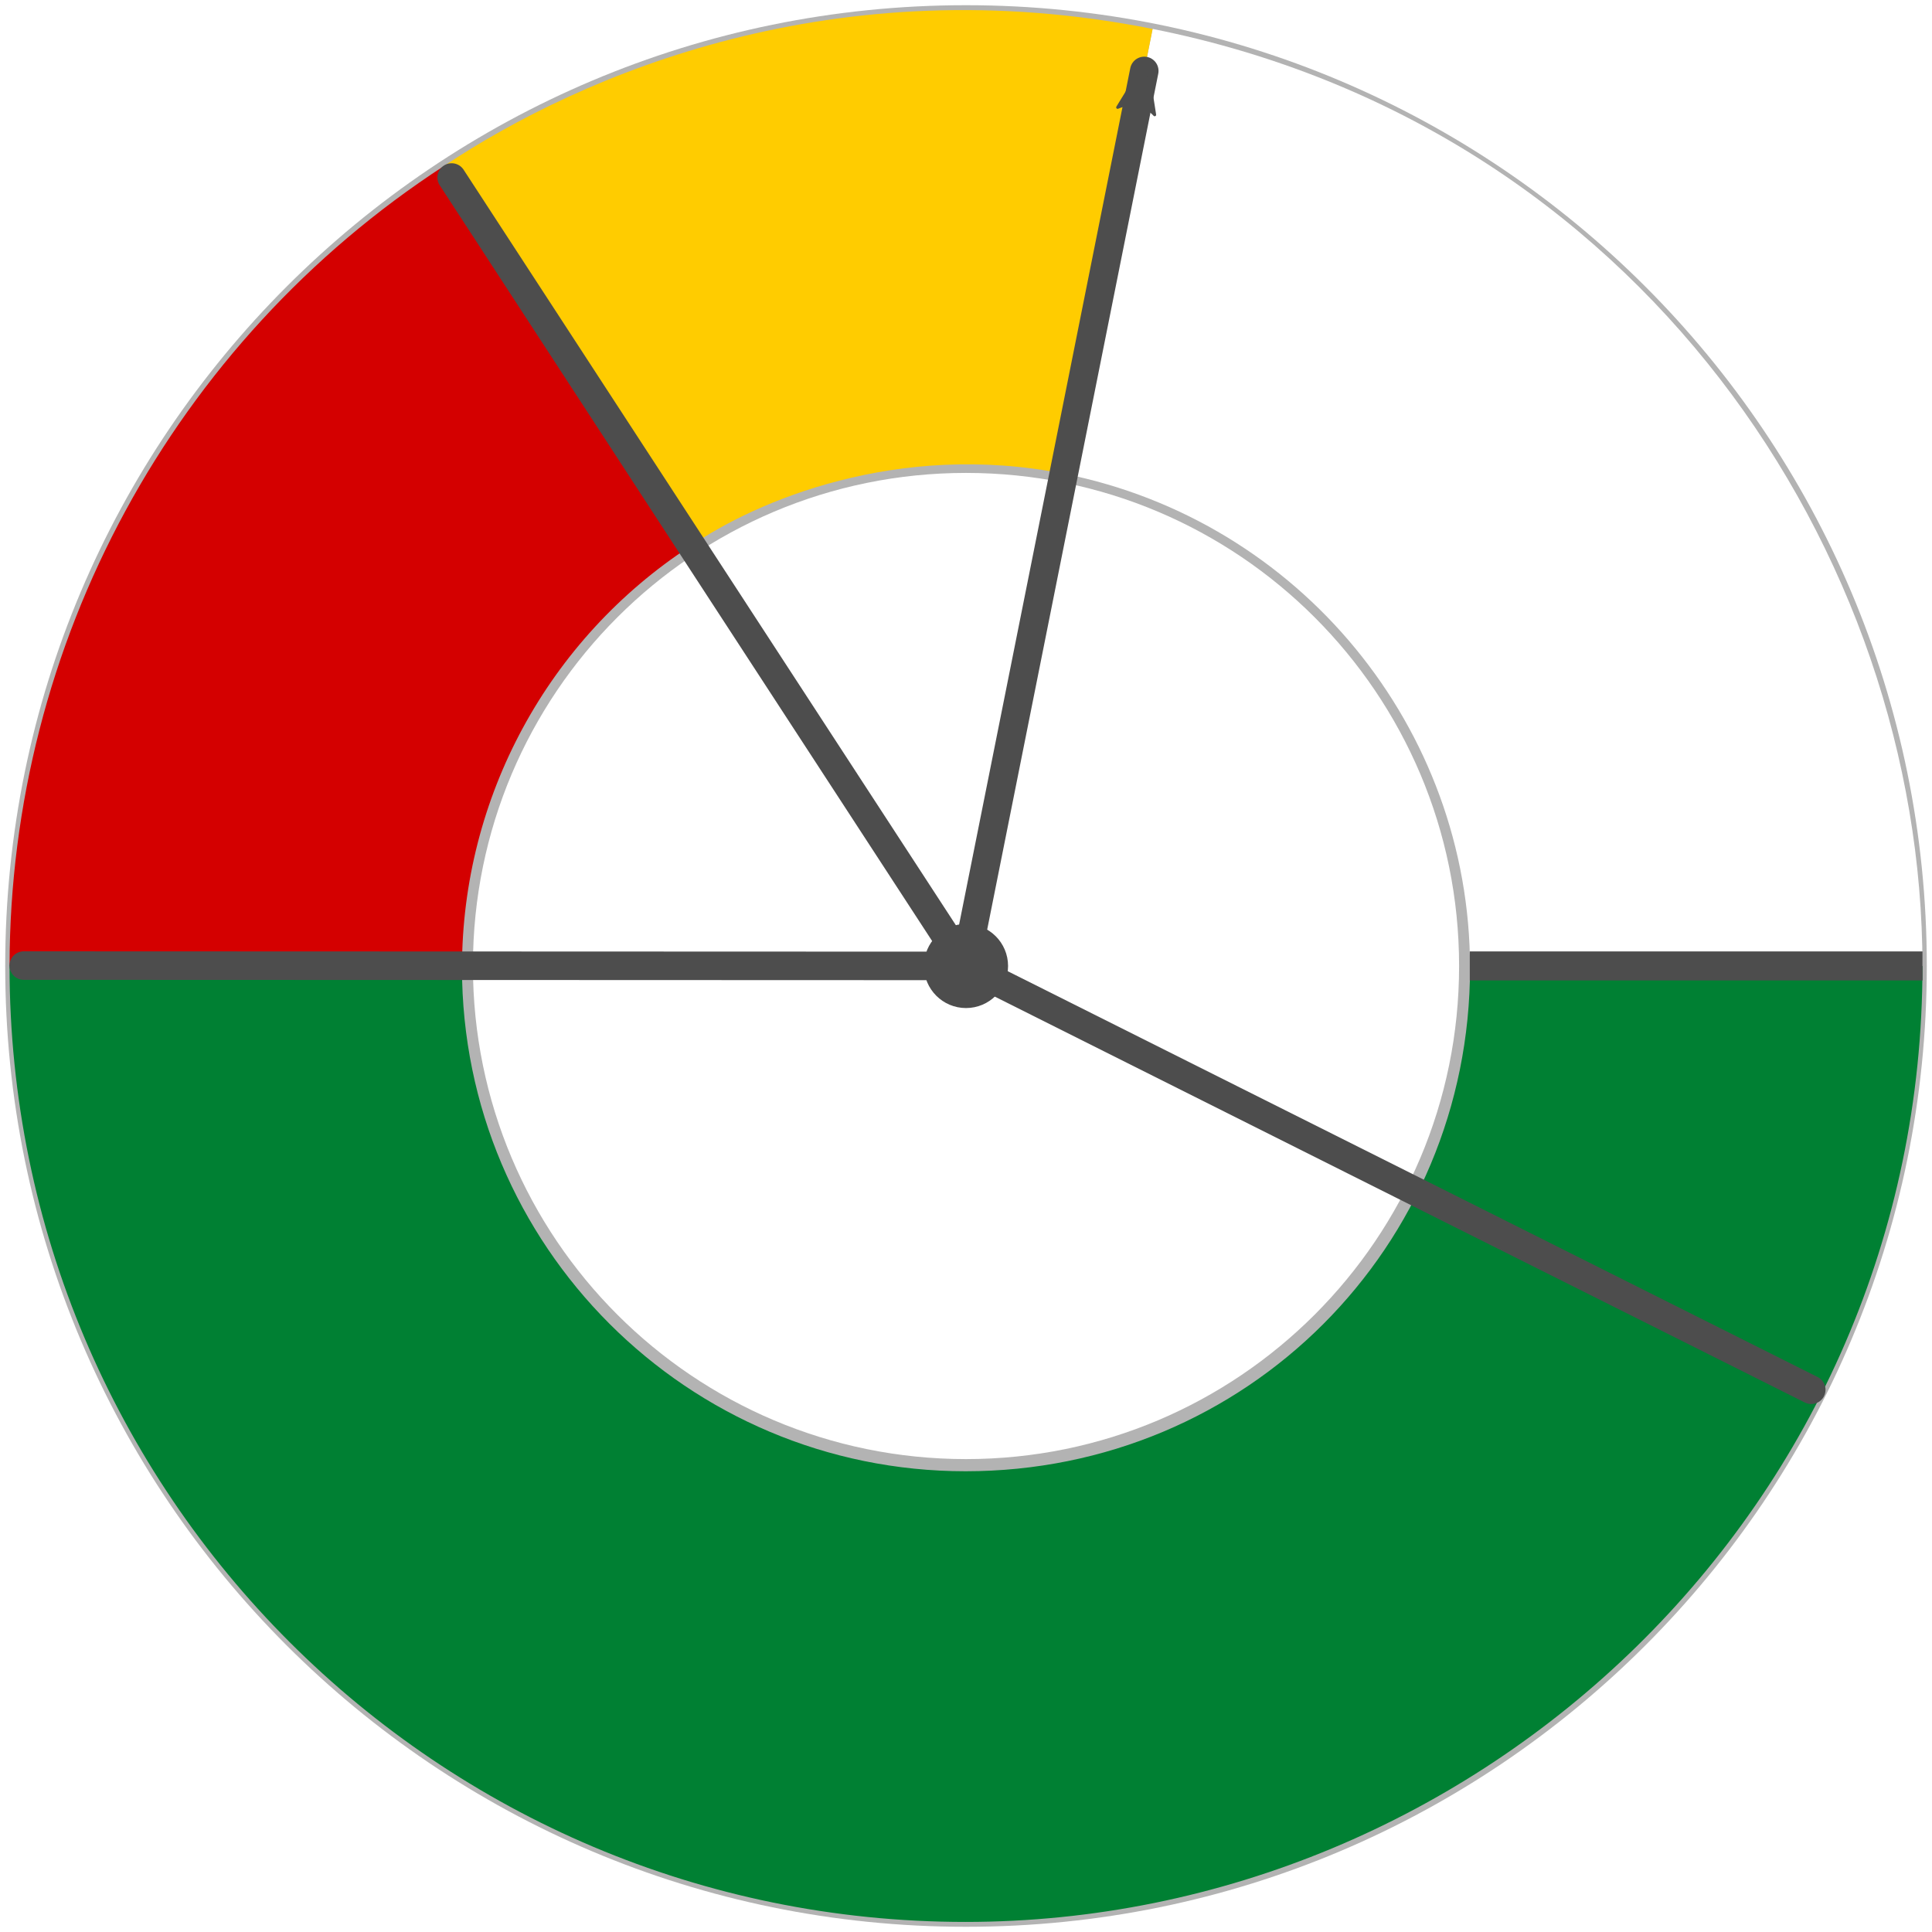 <?xml version="1.0" encoding="UTF-8" standalone="no"?>
<!-- Created with Inkscape (http://www.inkscape.org/) -->

<svg
   xmlns:dc="http://purl.org/dc/elements/1.1/"
   xmlns:cc="http://creativecommons.org/ns#"
   xmlns:rdf="http://www.w3.org/1999/02/22-rdf-syntax-ns#"
   xmlns:svg="http://www.w3.org/2000/svg"
   xmlns="http://www.w3.org/2000/svg"
   xmlns:sodipodi="http://sodipodi.sourceforge.net/DTD/sodipodi-0.dtd"
   xmlns:inkscape="http://www.inkscape.org/namespaces/inkscape"
   width="512"
   height="512"
   viewBox="0 0 135.467 135.467"
   version="1.1"
   id="svg8"
   sodipodi:docname="logoInk.svg"
   inkscape:version="0.92.4 (5da689c313, 2019-01-14)"
   inkscape:export-filename="/home/pacomendez/Documentos/Billings/graphing-billings/src/img/logo1024.png"
   inkscape:export-xdpi="192"
   inkscape:export-ydpi="192">
  <defs
     id="defs2">
    <marker
       inkscape:isstock="true"
       style="overflow:visible"
       id="marker943"
       refX="0.0"
       refY="0.0"
       orient="auto"
       inkscape:stockid="Arrow2Mstart">
      <path
         transform="scale(0.6) translate(0,0)"
         d="M 8.719,4.034 L -2.207,0.016 L 8.719,-4.002 C 6.973,-1.63 6.983,1.616 8.719,4.034 z "
         style="fill-rule:evenodd;stroke-width:0.625;stroke-linejoin:round;stroke:#4d4d4d;stroke-opacity:1;fill:#4d4d4d;fill-opacity:1"
         id="path941" />
    </marker>
    <marker
       inkscape:isstock="true"
       style="overflow:visible"
       id="marker1026"
       refX="0.0"
       refY="0.0"
       orient="auto"
       inkscape:stockid="Arrow2Mstart">
      <path
         transform="scale(0.6) translate(0,0)"
         d="M 8.719,4.034 L -2.207,0.016 L 8.719,-4.002 C 6.973,-1.63 6.983,1.616 8.719,4.034 z "
         style="fill-rule:evenodd;stroke-width:0.625;stroke-linejoin:round;stroke:#4d4d4d;stroke-opacity:1;fill:#4d4d4d;fill-opacity:1"
         id="path1024" />
    </marker>
    <marker
       inkscape:stockid="Arrow2Mstart"
       orient="auto"
       refY="0.0"
       refX="0.0"
       id="Arrow2Mstart"
       style="overflow:visible"
       inkscape:isstock="true"
       inkscape:collect="always">
      <path
         id="path1227"
         style="fill-rule:evenodd;stroke-width:0.625;stroke-linejoin:round;stroke:#4d4d4d;stroke-opacity:1;fill:#4d4d4d;fill-opacity:1"
         d="M 8.719,4.034 L -2.207,0.016 L 8.719,-4.002 C 6.973,-1.63 6.983,1.616 8.719,4.034 z "
         transform="scale(0.6) translate(0,0)" />
    </marker>
    <marker
       inkscape:stockid="TriangleInL"
       orient="auto"
       refY="0.0"
       refX="0.0"
       id="TriangleInL"
       style="overflow:visible"
       inkscape:isstock="true">
      <path
         id="path1336"
         d="M 5.77,0.0 L -2.88,5.0 L -2.88,-5.0 L 5.77,0.0 z "
         style="fill-rule:evenodd;stroke:#666666;stroke-width:1pt;stroke-opacity:1;fill:#666666;fill-opacity:1"
         transform="scale(-0.8)" />
    </marker>
  </defs>
  <sodipodi:namedview
     id="base"
     pagecolor="#ffffff"
     bordercolor="#666666"
     borderopacity="1.0"
     inkscape:pageopacity="0.0"
     inkscape:pageshadow="2"
     inkscape:zoom="1"
     inkscape:cx="-7.08607"
     inkscape:cy="284.96613"
     inkscape:document-units="mm"
     inkscape:current-layer="layer1"
     showgrid="false"
     showguides="true"
     inkscape:guide-bbox="true"
     inkscape:window-width="1920"
     inkscape:window-height="1009"
     inkscape:window-x="1920"
     inkscape:window-y="0"
     inkscape:window-maximized="1"
     fit-margin-top="0"
     fit-margin-left="0"
     fit-margin-right="0"
     fit-margin-bottom="0"
     units="px" />
  <g
     inkscape:label="Capa 1"
     inkscape:groupmode="layer"
     id="layer1"
     style="opacity:1"
     transform="translate(-33.562,-84.471)">
    <path
       inkscape:connector-curvature="0"
       style="opacity:1;fill:#b3b3b3;fill-opacity:1;stroke:none;stroke-width:0.19;stroke-miterlimit:4;stroke-dasharray:none"
       d="m 101.296,84.836 c -37.207,-1.1e-4 -67.369,30.162 -67.369,67.369 1.55e-4,37.207 30.162,67.368 67.369,67.368 37.206,-1.6e-4 67.368,-30.162 67.368,-67.368 1.1e-4,-37.207 -30.162,-67.369 -67.368,-67.369 z m -6e-5,32.795 c 19.095,5e-5 34.574,15.479 34.574,34.574 -5e-5,19.095 -15.479,34.574 -34.574,34.574 -19.095,1.6e-4 -34.574,-15.479 -34.574,-34.574 4e-5,-19.095 15.479,-34.574 34.574,-34.574 z"
       id="path952"
       sodipodi:nodetypes="cccccccccc" />
    <path
       style="opacity:1;fill:#d40000;fill-opacity:1;stroke:none;stroke-width:0.249;stroke-miterlimit:4;stroke-dasharray:none"
       d="m 64.675,96.12 c -18.962,12.35 -30.41,33.435 -30.443,56.064 l 31.724,0.119 c 0.011,-11.919 6.036,-23.028 16.019,-29.54 z"
       id="path916"
       inkscape:connector-curvature="0"
       sodipodi:nodetypes="ccccc" />
    <path
       style="opacity:1;fill:#ffffff;fill-opacity:1;stroke:none;stroke-width:0.249;stroke-miterlimit:4;stroke-dasharray:none"
       d="m 114.38,86.499 -6.197,31.192 c 16.499,3.303 28.451,17.806 28.453,34.632 5.541,-0.037 25.868,-0.162 31.724,-0.113 0,-29.024 -19.935,-58.945 -53.98,-65.711 z"
       id="path932"
       inkscape:connector-curvature="0"
       sodipodi:nodetypes="cccccc" />
    <path
       style="opacity:1;fill:#008033;fill-opacity:1;stroke:none;stroke-width:0.249;stroke-miterlimit:4;stroke-dasharray:none"
       d="m 34.234,152.14 -0.003,0.071 c -1.91e-4,37.015 30.006,67.021 67.021,67.021 36.074,0 67.109,-29.213 67.109,-67.021 l -31.724,0.113 c 0,19.571 -15.664,35.308 -35.374,35.308 -19.5,1.1e-4 -35.308,-15.808 -35.308,-35.308 l 0.003,-0.053 z"
       id="path944"
       inkscape:connector-curvature="0"
       sodipodi:nodetypes="ccccccccc" />
    <path
       sodipodi:nodetypes="cc"
       inkscape:connector-curvature="0"
       id="path1030"
       d="m 137.635,152.199 h 29.714"
       style="fill:#999999;stroke:#4d4d4d;stroke-width:2.033;stroke-linecap:square;stroke-linejoin:miter;stroke-miterlimit:4;stroke-dasharray:none;stroke-opacity:1" />
    <path
       sodipodi:nodetypes="ccccc"
       inkscape:transform-center-y="16.631"
       inkscape:transform-center-x="32.456398"
       style="opacity:1;fill:#ffcc00;fill-opacity:1;stroke:none;stroke-width:0.249;stroke-miterlimit:4;stroke-dasharray:none"
       d="M 114.38,86.499 C 92.186,82.088 74.472,89.597 64.675,96.12 l 17.3,26.644 c 4.565,-3.154 14.516,-7.389 26.208,-5.073 z"
       id="path877"
       inkscape:connector-curvature="0" />
    <path
       style="fill:#999999;stroke:#4d4d4d;stroke-width:2;stroke-linecap:round;stroke-linejoin:miter;stroke-miterlimit:4;stroke-dasharray:none;stroke-opacity:1"
       d="m 35.227,152.175 66.025,0.024"
       id="path821"
       inkscape:connector-curvature="0"
       sodipodi:nodetypes="cc" />
    <path
       sodipodi:nodetypes="cc"
       inkscape:connector-curvature="0"
       id="path831"
       d="M 160.563,181.918 101.252,152.199"
       style="fill:none;stroke:#4d4d4d;stroke-width:2;stroke-linecap:round;stroke-linejoin:miter;stroke-miterlimit:4;stroke-dasharray:none;stroke-opacity:1" />
    <path
       sodipodi:nodetypes="cc"
       inkscape:connector-curvature="0"
       id="path827"
       d="M 65.231,96.917 101.252,152.199"
       style="fill:#999999;stroke:#4d4d4d;stroke-width:2;stroke-linecap:round;stroke-linejoin:miter;stroke-miterlimit:4;stroke-dasharray:none;stroke-opacity:1" />
    <path
       style="fill:#4d4d4d;stroke:#4d4d4d;stroke-width:2;stroke-linecap:round;stroke-linejoin:miter;stroke-miterlimit:4;stroke-dasharray:none;stroke-opacity:1;marker-start:url(#marker943)"
       d="M 113.795,89.444 101.252,152.199"
       id="path829"
       inkscape:connector-curvature="0"
       sodipodi:nodetypes="cc" />
    <circle
       style="opacity:1;fill:#4d4d4d;fill-opacity:1;stroke:none;stroke-width:0.375;stroke-miterlimit:4;stroke-dasharray:none"
       id="path879"
       cx="101.296"
       cy="152.204"
       r="2.949" />
    <g
       id="g1137"
       transform="translate(-207.061,0.897)">
      <g
         id="g1135">
        <path
           id="path1077"
           d="m 101.296,87.117 a 65.088,65.088 0 0 0 -65.088,65.088 65.088,65.088 0 0 0 65.088,65.087 65.088,65.088 0 0 0 65.087,-65.087 65.088,65.088 0 0 0 -65.087,-65.088 z m 0,19.77 a 45.318,45.318 0 0 1 45.318,45.318 45.318,45.318 0 0 1 -45.318,45.318 45.318,45.318 0 0 1 -45.319,-45.318 45.318,45.318 0 0 1 45.319,-45.318 z"
           style="opacity:1;fill:#e6e6e6;fill-opacity:1;stroke:none;stroke-width:0.184;stroke-miterlimit:4;stroke-dasharray:none"
           inkscape:connector-curvature="0" />
        <g
           style="stroke:#666666;stroke-width:0.243;stroke-miterlimit:4;stroke-dasharray:none"
           id="g1107"
           transform="matrix(2.245,0,0,2.245,-49.299,-179.313)">
          <g
             id="g1105"
             transform="matrix(1.226,0,0,1.272,-735.43,-103.14)"
             style="fill:none;stroke:#666666;stroke-width:0.195;stroke-miterlimit:4;stroke-dasharray:none">
            <path
               style="stroke:#666666;stroke-width:0.195;stroke-miterlimit:4;stroke-dasharray:none"
               id="path1079"
               d="m 663.94,188.44 c 0,0 0.384,0.291 0.724,0.772 0.381,0.538 0.697,1.199 0.702,1.344 0.005,0.145 -0.089,0.395 -0.199,0.444 -0.11,0.05 -0.409,-0.013 -0.62,0.012 -0.105,0.006 -0.236,0.035 -0.271,0.175 -0.035,0.14 -0.111,0.29 -0.053,0.57 0.059,0.281 0.195,0.483 0.242,0.588 0.047,0.105 0.178,0.4 0.193,0.585 0.015,0.185 -2e-5,0.31 -0.076,0.491 -0.111,0.158 -0.281,0.347 -0.386,0.538 -0.104,0.191 -0.115,0.318 -0.053,0.544 0.062,0.226 0.213,0.703 0.251,0.848 0.039,0.145 0.071,0.259 0.108,0.408 0.037,0.149 0.083,0.351 0.033,0.513 -0.05,0.162 -0.144,0.244 -0.248,0.33 -0.104,0.086 -0.245,0.158 -0.381,0.17 -0.136,0.012 -0.304,-0.009 -0.379,-0.088 -0.075,-0.08 -0.097,-0.161 -0.115,-0.25 -0.019,-0.089 0.025,-0.2 0.095,-0.274 0.07,-0.073 0.191,-0.073 0.257,-0.108 0.066,-0.035 0.104,-0.144 0.105,-0.257 0.002,-0.113 -0.071,-0.244 -0.14,-0.374 -0.069,-0.131 -0.293,-0.344 -0.293,-0.344 0,0 -0.407,-0.34 -0.466,-0.364 -0.059,-0.023 -0.518,-0.325 -0.542,-0.454 -0.023,-0.129 -0.034,-0.236 0.005,-0.4 0.039,-0.164 0.158,-0.291 0.204,-0.331 0.046,-0.04 0.299,-0.219 0.369,-0.308 0.07,-0.088 0.24,-0.281 0.24,-0.281 0,0 -0.044,-0.057 -0.102,0.025 -0.059,0.082 -0.246,0.292 -0.246,0.292 -0.108,0.108 0.009,0.054 -0.362,0.374 -0.086,0.111 -0.14,0.294 -0.133,0.502 0.007,0.209 0.113,0.253 0.235,0.358 0.122,0.105 0.226,0.15 0.353,0.238 0.127,0.088 0.362,0.281 0.362,0.281 0,0 0.093,0.339 0.082,0.386 -0.012,0.047 -0.025,0.355 -0.064,0.456 -0.04,0.101 -0.225,0.321 -0.38,0.392 -0.155,0.07 -0.272,0.089 -0.386,-0.006 -0.114,-0.095 -0.148,-0.219 -0.14,-0.362 0.007,-0.144 0.059,-0.374 0.094,-0.421 0.035,-0.047 0.14,-0.15 0.105,-0.269 -0.041,-0.142 -0.409,-0.351 -0.479,-0.362 -0.07,-0.012 -0.398,-0.093 -0.479,-0.152 -0.082,-0.059 -0.396,-0.216 -0.514,-0.357 -0.118,-0.141 -0.198,-0.228 -0.187,-0.38 0.011,-0.152 0.107,-0.289 0.222,-0.456 0.203,-0.292 0.43,-0.463 0.693,-0.731 0.014,-0.034 -0.103,-0.088 -0.088,-0.351 0.015,-0.263 0.062,-2.555 0.062,-2.555 l -0.017,0.475 c 0,0 -0.482,0.28 -0.705,0.364 -0.223,0.084 -0.456,0.174 -0.652,0.168 -0.196,-0.006 -0.411,-0.039 -0.493,-0.157 -0.046,-0.066 -0.021,-0.11 -0.05,-0.16 -0.023,-0.039 -0.063,-0.075 -0.063,-0.134 -1.2e-4,-0.072 0.036,-0.118 0.042,-0.171 0.005,-0.044 -0.02,-0.097 -0.004,-0.14 0.035,-0.093 0.031,-0.134 0.104,-0.162 0.073,-0.029 0.114,-0.038 0.188,0.022 0.074,0.06 0.079,0.158 0.21,0.21 0.131,0.053 0.343,-0.016 0.45,-0.088 0.107,-0.071 0.395,-0.359 0.454,-0.405 0.059,-0.047 0.339,-0.382 0.423,-0.55 0.085,-0.168 0.134,-0.442 0.134,-0.442 0,0 -0.016,-0.189 -0.093,-0.364 -0.046,-0.105 -0.147,-0.344 -0.186,-0.463 -0.04,-0.119 -0.052,-0.3 -0.087,-0.438 -0.035,-0.138 -0.044,-0.431 -0.044,-0.431 0,0 -0.053,-0.494 0.143,-0.903 0.196,-0.409 0.682,-0.796 1.174,-0.796 0.492,0 0.856,0.151 1.095,0.4 0.24,0.249 0.388,0.695 0.414,1.004 0.026,0.316 -0.003,0.658 -0.075,0.886 -0.032,0.102 -0.046,0.198 -0.083,0.277 -0.046,0.096 -0.115,0.171 -0.141,0.253 -0.048,0.148 -0.146,0.312 -0.146,0.312 z"
               inkscape:connector-curvature="0" />
            <path
               style="stroke:#666666;stroke-width:0.195;stroke-miterlimit:4;stroke-dasharray:none"
               id="path1081"
               d="m 661.84,188.37 c 0,0 0.142,0.281 0.394,0.462 0.252,0.181 0.41,0.198 0.705,0.198 0.295,0 0.614,-0.198 0.761,-0.378 0.148,-0.18 0.288,-0.439 0.288,-0.439"
               inkscape:connector-curvature="0" />
            <path
               style="stroke:#666666;stroke-width:0.195;stroke-miterlimit:4;stroke-dasharray:none"
               id="path1083"
               d="m 662.09,186.42 c 0,0 -0.04,0.347 -0.051,0.435 -0.011,0.088 0.033,0.12 0.033,0.12"
               inkscape:connector-curvature="0" />
            <path
               style="stroke:#666666;stroke-width:0.195;stroke-miterlimit:4;stroke-dasharray:none"
               id="path1085"
               d="m 661.91,192.73 c 0,0 0.169,0.263 0.446,0.415 0.278,0.152 0.522,0.138 0.522,0.138"
               inkscape:connector-curvature="0" />
            <path
               style="stroke:#666666;stroke-width:0.195;stroke-miterlimit:4;stroke-dasharray:none"
               id="path1087"
               d="m 664.07,189.56 c 0,0 -0.145,0.308 -0.115,0.405 0.03,0.098 0.462,0.202 0.462,0.202"
               inkscape:connector-curvature="0" />
            <path
               style="stroke:#666666;stroke-width:0.195;stroke-miterlimit:4;stroke-dasharray:none"
               id="path1089"
               d="m 663.99,189.98 c -0.328,0.109 -0.333,0.017 -0.646,-0.093 0,0 -0.33,0.002 -0.377,0.118 -0.047,0.116 0.05,0.107 0.029,0.184 -0.021,0.077 -0.091,0.086 -0.083,0.167 0.009,0.081 0.012,0.065 0.058,0.141 0.046,0.076 -0.049,0.093 0.087,0.236 0.136,0.143 0.893,-0.033 0.893,-0.033 l 0.612,0.306"
               inkscape:connector-curvature="0" />
            <path
               style="stroke:#666666;stroke-width:0.195;stroke-miterlimit:4;stroke-dasharray:none"
               id="path1091"
               d="m 662.54,188.56 c 0,0 -0.047,0.146 0.321,0.146 0.368,0 0.321,-0.146 0.321,-0.146"
               inkscape:connector-curvature="0" />
            <path
               style="stroke:#666666;stroke-width:0.195;stroke-miterlimit:4;stroke-dasharray:none"
               id="path1093"
               d="m 662.31,186.42 c 0,0 -0.034,0.289 -0.045,0.377 -0.011,0.088 0.033,0.12 0.033,0.12"
               inkscape:connector-curvature="0" />
            <path
               style="stroke:#666666;stroke-width:0.195;stroke-miterlimit:4;stroke-dasharray:none"
               id="path1095"
               d="m 662.54,186.42 c 0,0 -0.034,0.178 -0.045,0.265 -0.011,0.088 0.033,0.12 0.033,0.12"
               inkscape:connector-curvature="0" />
            <path
               style="stroke:#666666;stroke-width:0.195;stroke-miterlimit:4;stroke-dasharray:none"
               id="path1097"
               d="m 662.78,186.42 c 0,0 -0.034,0.149 -0.045,0.236 -0.011,0.088 0.033,0.12 0.033,0.12"
               inkscape:connector-curvature="0" />
            <path
               style="stroke:#666666;stroke-width:0.195;stroke-miterlimit:4;stroke-dasharray:none"
               id="path1099"
               d="m 662.18,187.84 c 0,0 0.08,0.126 0.225,0.126 0.145,0 0.225,-0.126 0.225,-0.126"
               inkscape:connector-curvature="0" />
            <path
               style="stroke:#666666;stroke-width:0.195;stroke-miterlimit:4;stroke-dasharray:none"
               id="path1101"
               d="m 663.06,187.84 c 0,0 0.08,0.126 0.225,0.126 0.145,0 0.225,-0.126 0.225,-0.126"
               inkscape:connector-curvature="0" />
            <path
               style="stroke:#666666;stroke-width:0.195;stroke-miterlimit:4;stroke-dasharray:none"
               id="path1103"
               d="m 662.44,193.74 c -0.066,-0.025 -0.24,-0.174 -0.24,-0.174"
               inkscape:connector-curvature="0" />
          </g>
        </g>
        <path
           inkscape:connector-curvature="0"
           id="path1109"
           d="M 65.825,97.882 A 64.915,64.915 0 0 0 36.339,152.185 H 55.624 a 45.63,45.63 0 0 1 20.702,-38.176 z"
           style="opacity:1;fill:#de5245;fill-opacity:1;stroke:none;stroke-width:0.241;stroke-miterlimit:4;stroke-dasharray:none" />
        <path
           sodipodi:nodetypes="ccccc"
           inkscape:connector-curvature="0"
           id="path1111"
           d="m 113.969,88.564 -3.772,18.89 c 21.323,4.269 36.769,23.011 36.771,44.757 7.161,-0.048 13.613,-0.048 19.285,0 0,-28.112 -19.309,-57.093 -52.284,-63.647 z"
           style="opacity:1;fill:#ffffff;fill-opacity:1;stroke:none;stroke-width:0.241;stroke-miterlimit:4;stroke-dasharray:none" />
        <path
           sodipodi:nodetypes="ccccccccc"
           inkscape:connector-curvature="0"
           id="path1113"
           d="m 36.341,152.142 -0.003,0.069 c -1.85e-4,35.852 29.063,64.915 64.915,64.915 34.941,0 65.001,-28.295 65.001,-64.915 h -19.285 c 0,25.293 -20.244,45.63 -45.715,45.63 -25.201,1.4e-4 -45.63,-20.429 -45.63,-45.63 l 0.004,-0.069 z"
           style="opacity:1;fill:#189f5d;fill-opacity:1;stroke:none;stroke-width:0.241;stroke-miterlimit:4;stroke-dasharray:none" />
        <g
           id="g1117"
           style="font-style:normal;font-weight:normal;font-size:10.583px;line-height:1.25;font-family:sans-serif;letter-spacing:0px;word-spacing:0px;fill:#000000;fill-opacity:1;stroke:none;stroke-width:0.265"
           transform="matrix(-0.022,0.911,-0.911,-0.022,-44.664,77.711)"
           aria-label="x">
          <path
             inkscape:connector-curvature="0"
             id="path1115"
             style="stroke-width:0.265"
             d="m 72.395,-225.511 -2.093,2.816 2.201,2.971 h -1.121 l -1.685,-2.274 -1.685,2.274 h -1.121 l 2.248,-3.028 -2.057,-2.76 h 1.121 l 1.535,2.062 1.535,-2.062 z" />
        </g>
        <path
           style="fill:#999999;stroke:#666666;stroke-width:0.911;stroke-linecap:round;stroke-linejoin:miter;stroke-miterlimit:4;stroke-dasharray:none;stroke-opacity:1"
           d="m 147.42,152.199 h 18.378"
           id="path1119"
           inkscape:connector-curvature="0"
           sodipodi:nodetypes="cc" />
        <path
           inkscape:connector-curvature="0"
           id="path1121"
           d="M 113.969,88.564 C 92.472,84.291 75.315,91.564 65.825,97.882 L 76.327,114.009 c 5.9,-4.076 18.76,-9.549 33.87,-6.556 z"
           style="opacity:1;fill:#ffce45;fill-opacity:1;stroke:none;stroke-width:0.241;stroke-miterlimit:4;stroke-dasharray:none"
           inkscape:transform-center-x="32.456398"
           inkscape:transform-center-y="16.631"
           sodipodi:nodetypes="ccccc" />
        <g
           inkscape:transform-center-y="-17.131035"
           inkscape:transform-center-x="3.4277258"
           id="g1133">
          <path
             style="fill:#999999;stroke:#666666;stroke-width:0.911;stroke-linecap:round;stroke-linejoin:miter;stroke-miterlimit:4;stroke-dasharray:none;stroke-opacity:1"
             d="M 36.789,152.199 H 101.253"
             id="path1123"
             inkscape:connector-curvature="0"
             sodipodi:nodetypes="cc" />
          <path
             sodipodi:nodetypes="cc"
             inkscape:connector-curvature="0"
             id="path1125"
             d="m 158.949,181.137 -57.696,-28.938"
             style="fill:#999999;stroke:#666666;stroke-width:0.911;stroke-linecap:round;stroke-linejoin:miter;stroke-miterlimit:4;stroke-dasharray:none;stroke-opacity:1" />
          <path
             sodipodi:nodetypes="cc"
             inkscape:connector-curvature="0"
             id="path1127"
             d="M 66.149,98.199 101.253,152.199"
             style="fill:#999999;stroke:#666666;stroke-width:0.911;stroke-linecap:round;stroke-linejoin:miter;stroke-miterlimit:4;stroke-dasharray:none;stroke-opacity:1" />
          <path
             style="fill:#999999;stroke:#666666;stroke-width:0.911;stroke-linecap:round;stroke-linejoin:miter;stroke-miterlimit:4;stroke-dasharray:none;stroke-opacity:1"
             d="M 113.881,89.009 101.253,152.199"
             id="path1129"
             inkscape:connector-curvature="0"
             sodipodi:nodetypes="cc" />
          <circle
             style="opacity:1;fill:#666666;fill-opacity:1;stroke:none;stroke-width:0.303;stroke-miterlimit:4;stroke-dasharray:none"
             id="circle1131"
             cx="101.296"
             cy="152.204"
             r="2.381" />
        </g>
      </g>
    </g>
    <circle
       r="50.672"
       cy="306.501"
       cx="-106.498"
       id="circle934"
       style="opacity:1;fill:#f2f2f2;fill-opacity:1;stroke:none;stroke-width:0.949;stroke-miterlimit:4;stroke-dasharray:none" />
    <path
       sodipodi:nodetypes="cccccccccc"
       id="path936"
       d="m -109.366,236.537 c -37.207,-1.1e-4 -67.369,30.162 -67.369,67.369 1.5e-4,37.207 30.162,67.368 67.369,67.368 37.206,-1.6e-4 67.368,-30.162 67.368,-67.368 1.1e-4,-37.207 -30.162,-67.369 -67.368,-67.369 z m -3e-5,26.18 c 22.748,6e-5 41.188,18.441 41.188,41.188 -6e-5,22.748 -18.441,41.188 -41.188,41.188 -22.748,1.9e-4 -41.189,-18.44 -41.189,-41.188 5e-5,-22.748 18.441,-41.188 41.189,-41.188 z"
       style="opacity:1;fill:#b3b3b3;fill-opacity:1;stroke:none;stroke-width:0.19;stroke-miterlimit:4;stroke-dasharray:none"
       inkscape:connector-curvature="0" />
    <g
       style="stroke:#666666;stroke-width:0.356;stroke-miterlimit:4;stroke-dasharray:none"
       id="g967"
       transform="matrix(2.318,0,0,2.318,-270.583,-37)">
      <g
         id="g965"
         transform="matrix(1.226,0,0,1.272,-735.43,-103.14)"
         style="fill:none;stroke:#666666;stroke-width:0.285;stroke-miterlimit:4;stroke-dasharray:none">
        <path
           style="stroke:#666666;stroke-width:0.285;stroke-miterlimit:4;stroke-dasharray:none"
           id="path938"
           d="m 663.94,188.44 c 0,0 0.384,0.291 0.724,0.772 0.381,0.538 0.697,1.199 0.702,1.344 0.005,0.145 -0.089,0.395 -0.199,0.444 -0.11,0.05 -0.409,-0.013 -0.62,0.012 -0.105,0.006 -0.236,0.035 -0.271,0.175 -0.035,0.14 -0.111,0.29 -0.053,0.57 0.059,0.281 0.195,0.483 0.242,0.588 0.047,0.105 0.178,0.4 0.193,0.585 0.015,0.185 -2e-5,0.31 -0.076,0.491 -0.111,0.158 -0.281,0.347 -0.386,0.538 -0.104,0.191 -0.115,0.318 -0.053,0.544 0.062,0.226 0.213,0.703 0.251,0.848 0.039,0.145 0.071,0.259 0.108,0.408 0.037,0.149 0.083,0.351 0.033,0.513 -0.05,0.162 -0.144,0.244 -0.248,0.33 -0.104,0.086 -0.245,0.158 -0.381,0.17 -0.136,0.012 -0.304,-0.009 -0.379,-0.088 -0.075,-0.08 -0.097,-0.161 -0.115,-0.25 -0.019,-0.089 0.025,-0.2 0.095,-0.274 0.07,-0.073 0.191,-0.073 0.257,-0.108 0.066,-0.035 0.104,-0.144 0.105,-0.257 0.002,-0.113 -0.071,-0.244 -0.14,-0.374 -0.069,-0.131 -0.293,-0.344 -0.293,-0.344 0,0 -0.407,-0.34 -0.466,-0.364 -0.059,-0.023 -0.518,-0.325 -0.542,-0.454 -0.023,-0.129 -0.034,-0.236 0.005,-0.4 0.039,-0.164 0.158,-0.291 0.204,-0.331 0.046,-0.04 0.299,-0.219 0.369,-0.308 0.07,-0.088 0.24,-0.281 0.24,-0.281 0,0 -0.044,-0.057 -0.102,0.025 -0.059,0.082 -0.246,0.292 -0.246,0.292 -0.108,0.108 0.009,0.054 -0.362,0.374 -0.086,0.111 -0.14,0.294 -0.133,0.502 0.007,0.209 0.113,0.253 0.235,0.358 0.122,0.105 0.226,0.15 0.353,0.238 0.127,0.088 0.362,0.281 0.362,0.281 0,0 0.093,0.339 0.082,0.386 -0.012,0.047 -0.025,0.355 -0.064,0.456 -0.04,0.101 -0.225,0.321 -0.38,0.392 -0.155,0.07 -0.272,0.089 -0.386,-0.006 -0.114,-0.095 -0.148,-0.219 -0.14,-0.362 0.007,-0.144 0.059,-0.374 0.094,-0.421 0.035,-0.047 0.14,-0.15 0.105,-0.269 -0.041,-0.142 -0.409,-0.351 -0.479,-0.362 -0.07,-0.012 -0.398,-0.093 -0.479,-0.152 -0.082,-0.059 -0.396,-0.216 -0.514,-0.357 -0.118,-0.141 -0.198,-0.228 -0.187,-0.38 0.011,-0.152 0.107,-0.289 0.222,-0.456 0.203,-0.292 0.43,-0.463 0.693,-0.731 0.014,-0.034 -0.103,-0.088 -0.088,-0.351 0.015,-0.263 0.062,-2.555 0.062,-2.555 l -0.017,0.475 c 0,0 -0.482,0.28 -0.705,0.364 -0.223,0.084 -0.456,0.174 -0.652,0.168 -0.196,-0.006 -0.411,-0.039 -0.493,-0.157 -0.046,-0.066 -0.021,-0.11 -0.05,-0.16 -0.023,-0.039 -0.063,-0.075 -0.063,-0.134 -1.2e-4,-0.072 0.036,-0.118 0.042,-0.171 0.005,-0.044 -0.02,-0.097 -0.004,-0.14 0.035,-0.093 0.031,-0.134 0.104,-0.162 0.073,-0.029 0.114,-0.038 0.188,0.022 0.074,0.06 0.079,0.158 0.21,0.21 0.131,0.053 0.343,-0.016 0.45,-0.088 0.107,-0.071 0.395,-0.359 0.454,-0.405 0.059,-0.047 0.339,-0.382 0.423,-0.55 0.085,-0.168 0.134,-0.442 0.134,-0.442 0,0 -0.016,-0.189 -0.093,-0.364 -0.046,-0.105 -0.147,-0.344 -0.186,-0.463 -0.04,-0.119 -0.052,-0.3 -0.087,-0.438 -0.035,-0.138 -0.044,-0.431 -0.044,-0.431 0,0 -0.053,-0.494 0.143,-0.903 0.196,-0.409 0.682,-0.796 1.174,-0.796 0.492,0 0.856,0.151 1.095,0.4 0.24,0.249 0.388,0.695 0.414,1.004 0.026,0.316 -0.003,0.658 -0.075,0.886 -0.032,0.102 -0.046,0.198 -0.083,0.277 -0.046,0.096 -0.115,0.171 -0.141,0.253 -0.048,0.148 -0.146,0.312 -0.146,0.312 z"
           inkscape:connector-curvature="0" />
        <path
           style="stroke:#666666;stroke-width:0.285;stroke-miterlimit:4;stroke-dasharray:none"
           id="path940"
           d="m 661.84,188.37 c 0,0 0.142,0.281 0.394,0.462 0.252,0.181 0.41,0.198 0.705,0.198 0.295,0 0.614,-0.198 0.761,-0.378 0.148,-0.18 0.288,-0.439 0.288,-0.439"
           inkscape:connector-curvature="0" />
        <path
           style="stroke:#666666;stroke-width:0.285;stroke-miterlimit:4;stroke-dasharray:none"
           id="path942"
           d="m 662.09,186.42 c 0,0 -0.04,0.347 -0.051,0.435 -0.011,0.088 0.033,0.12 0.033,0.12"
           inkscape:connector-curvature="0" />
        <path
           style="stroke:#666666;stroke-width:0.285;stroke-miterlimit:4;stroke-dasharray:none"
           id="path945"
           d="m 661.91,192.73 c 0,0 0.169,0.263 0.446,0.415 0.278,0.152 0.522,0.138 0.522,0.138"
           inkscape:connector-curvature="0" />
        <path
           style="stroke:#666666;stroke-width:0.285;stroke-miterlimit:4;stroke-dasharray:none"
           id="path947"
           d="m 664.07,189.56 c 0,0 -0.145,0.308 -0.115,0.405 0.03,0.098 0.462,0.202 0.462,0.202"
           inkscape:connector-curvature="0" />
        <path
           style="stroke:#666666;stroke-width:0.285;stroke-miterlimit:4;stroke-dasharray:none"
           id="path949"
           d="m 663.99,189.98 c -0.328,0.109 -0.333,0.017 -0.646,-0.093 0,0 -0.33,0.002 -0.377,0.118 -0.047,0.116 0.05,0.107 0.029,0.184 -0.021,0.077 -0.091,0.086 -0.083,0.167 0.009,0.081 0.012,0.065 0.058,0.141 0.046,0.076 -0.049,0.093 0.087,0.236 0.136,0.143 0.893,-0.033 0.893,-0.033 l 0.612,0.306"
           inkscape:connector-curvature="0" />
        <path
           style="stroke:#666666;stroke-width:0.285;stroke-miterlimit:4;stroke-dasharray:none"
           id="path951"
           d="m 662.54,188.56 c 0,0 -0.047,0.146 0.321,0.146 0.368,0 0.321,-0.146 0.321,-0.146"
           inkscape:connector-curvature="0" />
        <path
           style="stroke:#666666;stroke-width:0.285;stroke-miterlimit:4;stroke-dasharray:none"
           id="path953"
           d="m 662.31,186.42 c 0,0 -0.034,0.289 -0.045,0.377 -0.011,0.088 0.033,0.12 0.033,0.12"
           inkscape:connector-curvature="0" />
        <path
           style="stroke:#666666;stroke-width:0.285;stroke-miterlimit:4;stroke-dasharray:none"
           id="path955"
           d="m 662.54,186.42 c 0,0 -0.034,0.178 -0.045,0.265 -0.011,0.088 0.033,0.12 0.033,0.12"
           inkscape:connector-curvature="0" />
        <path
           style="stroke:#666666;stroke-width:0.285;stroke-miterlimit:4;stroke-dasharray:none"
           id="path957"
           d="m 662.78,186.42 c 0,0 -0.034,0.149 -0.045,0.236 -0.011,0.088 0.033,0.12 0.033,0.12"
           inkscape:connector-curvature="0" />
        <path
           style="stroke:#666666;stroke-width:0.285;stroke-miterlimit:4;stroke-dasharray:none"
           id="path959"
           d="m 662.18,187.84 c 0,0 0.08,0.126 0.225,0.126 0.145,0 0.225,-0.126 0.225,-0.126"
           inkscape:connector-curvature="0" />
        <path
           style="stroke:#666666;stroke-width:0.285;stroke-miterlimit:4;stroke-dasharray:none"
           id="path961"
           d="m 663.06,187.84 c 0,0 0.08,0.126 0.225,0.126 0.145,0 0.225,-0.126 0.225,-0.126"
           inkscape:connector-curvature="0" />
        <path
           style="stroke:#666666;stroke-width:0.285;stroke-miterlimit:4;stroke-dasharray:none"
           id="path963"
           d="m 662.44,193.74 c -0.066,-0.025 -0.24,-0.174 -0.24,-0.174"
           inkscape:connector-curvature="0" />
      </g>
    </g>
    <path
       sodipodi:nodetypes="ccccc"
       inkscape:connector-curvature="0"
       id="path969"
       d="m -145.987,247.822 c -18.962,12.35 -30.41,33.435 -30.443,56.064 l 25.374,0.055 c 0.013,-14.061 7.12,-27.166 18.897,-34.848 z"
       style="opacity:1;fill:#d40000;fill-opacity:1;stroke:none;stroke-width:0.249;stroke-miterlimit:4;stroke-dasharray:none" />
    <path
       sodipodi:nodetypes="ccccc"
       inkscape:connector-curvature="0"
       id="path971"
       d="m -96.281,238.2 -4.96,24.909 c 19.464,3.897 33.563,21.005 33.566,40.855 6.536,-0.043 19.518,-0.101 25.374,-0.052 0,-29.024 -19.935,-58.945 -53.98,-65.711 z"
       style="opacity:1;fill:#ffffff;fill-opacity:1;stroke:none;stroke-width:0.249;stroke-miterlimit:4;stroke-dasharray:none" />
    <path
       sodipodi:nodetypes="ccccccccc"
       inkscape:connector-curvature="0"
       id="path973"
       d="m -176.428,303.841 -0.003,0.071 c -1.9e-4,37.015 30.006,67.021 67.021,67.021 36.074,0 67.109,-29.213 67.109,-67.021 l -25.374,0.052 c 0,23.088 -18.479,41.652 -41.73,41.652 -23.004,1.3e-4 -41.652,-18.648 -41.652,-41.652 l 0.003,-0.063 z"
       style="opacity:1;fill:#008033;fill-opacity:1;stroke:none;stroke-width:0.249;stroke-miterlimit:4;stroke-dasharray:none" />
    <g
       id="g977"
       style="font-style:normal;font-weight:normal;font-size:10.583px;line-height:1.25;font-family:sans-serif;letter-spacing:0px;word-spacing:0px;fill:#000000;fill-opacity:1;stroke:none;stroke-width:0.265"
       transform="matrix(-0.023,0.94,-0.94,-0.023,-260.06,226.996)"
       aria-label="x">
      <path
         inkscape:connector-curvature="0"
         id="path975"
         style="stroke-width:0.265"
         d="m 72.395,-225.511 -2.093,2.816 2.201,2.971 h -1.121 l -1.685,-2.274 -1.685,2.274 h -1.121 l 2.248,-3.028 -2.057,-2.76 h 1.121 l 1.535,2.062 1.535,-2.062 z" />
    </g>
    <path
       style="fill:#999999;stroke:#666666;stroke-width:1.549;stroke-linecap:round;stroke-linejoin:miter;stroke-miterlimit:4;stroke-dasharray:none;stroke-opacity:1"
       d="m -66.942,303.9 h 23.869"
       id="path979"
       inkscape:connector-curvature="0"
       sodipodi:nodetypes="cc" />
    <path
       inkscape:connector-curvature="0"
       id="path981"
       d="m -96.281,238.2 c -22.195,-4.411 -39.909,3.097 -49.706,9.621 l 13.829,21.272 c 5.386,-3.721 17.124,-8.716 30.917,-5.984 z"
       style="opacity:1;fill:#ffcc00;fill-opacity:1;stroke:none;stroke-width:0.249;stroke-miterlimit:4;stroke-dasharray:none"
       inkscape:transform-center-x="32.456398"
       inkscape:transform-center-y="16.631"
       sodipodi:nodetypes="ccccc" />
    <path
       sodipodi:nodetypes="cc"
       inkscape:connector-curvature="0"
       id="path983"
       d="m -175.646,303.876 66.236,0.024"
       style="fill:#999999;stroke:#666666;stroke-width:1.549;stroke-linecap:round;stroke-linejoin:miter;stroke-miterlimit:4;stroke-dasharray:none;stroke-opacity:1" />
    <path
       style="fill:#999999;stroke:#666666;stroke-width:1.549;stroke-linecap:round;stroke-linejoin:miter;stroke-miterlimit:4;stroke-dasharray:none;stroke-opacity:1"
       d="m -50.099,333.619 -59.311,-29.719"
       id="path985"
       inkscape:connector-curvature="0"
       sodipodi:nodetypes="cc" />
    <path
       style="fill:#999999;stroke:#666666;stroke-width:1.549;stroke-linecap:round;stroke-linejoin:miter;stroke-miterlimit:4;stroke-dasharray:none;stroke-opacity:1"
       d="m -145.525,248.443 36.115,55.458"
       id="path987"
       inkscape:connector-curvature="0"
       sodipodi:nodetypes="cc" />
    <path
       sodipodi:nodetypes="cc"
       inkscape:connector-curvature="0"
       id="path989"
       d="m -96.751,240.732 -12.659,63.169"
       style="fill:#666666;stroke:#666666;stroke-width:1.549;stroke-linecap:round;stroke-linejoin:miter;stroke-miterlimit:4;stroke-dasharray:none;stroke-opacity:1;marker-start:url(#Arrow2Mstart)" />
    <circle
       r="2.458"
       cy="303.906"
       cx="-109.366"
       id="circle991"
       style="opacity:1;fill:#666666;fill-opacity:1;stroke:none;stroke-width:0.313;stroke-miterlimit:4;stroke-dasharray:none" />
  </g>
</svg>
